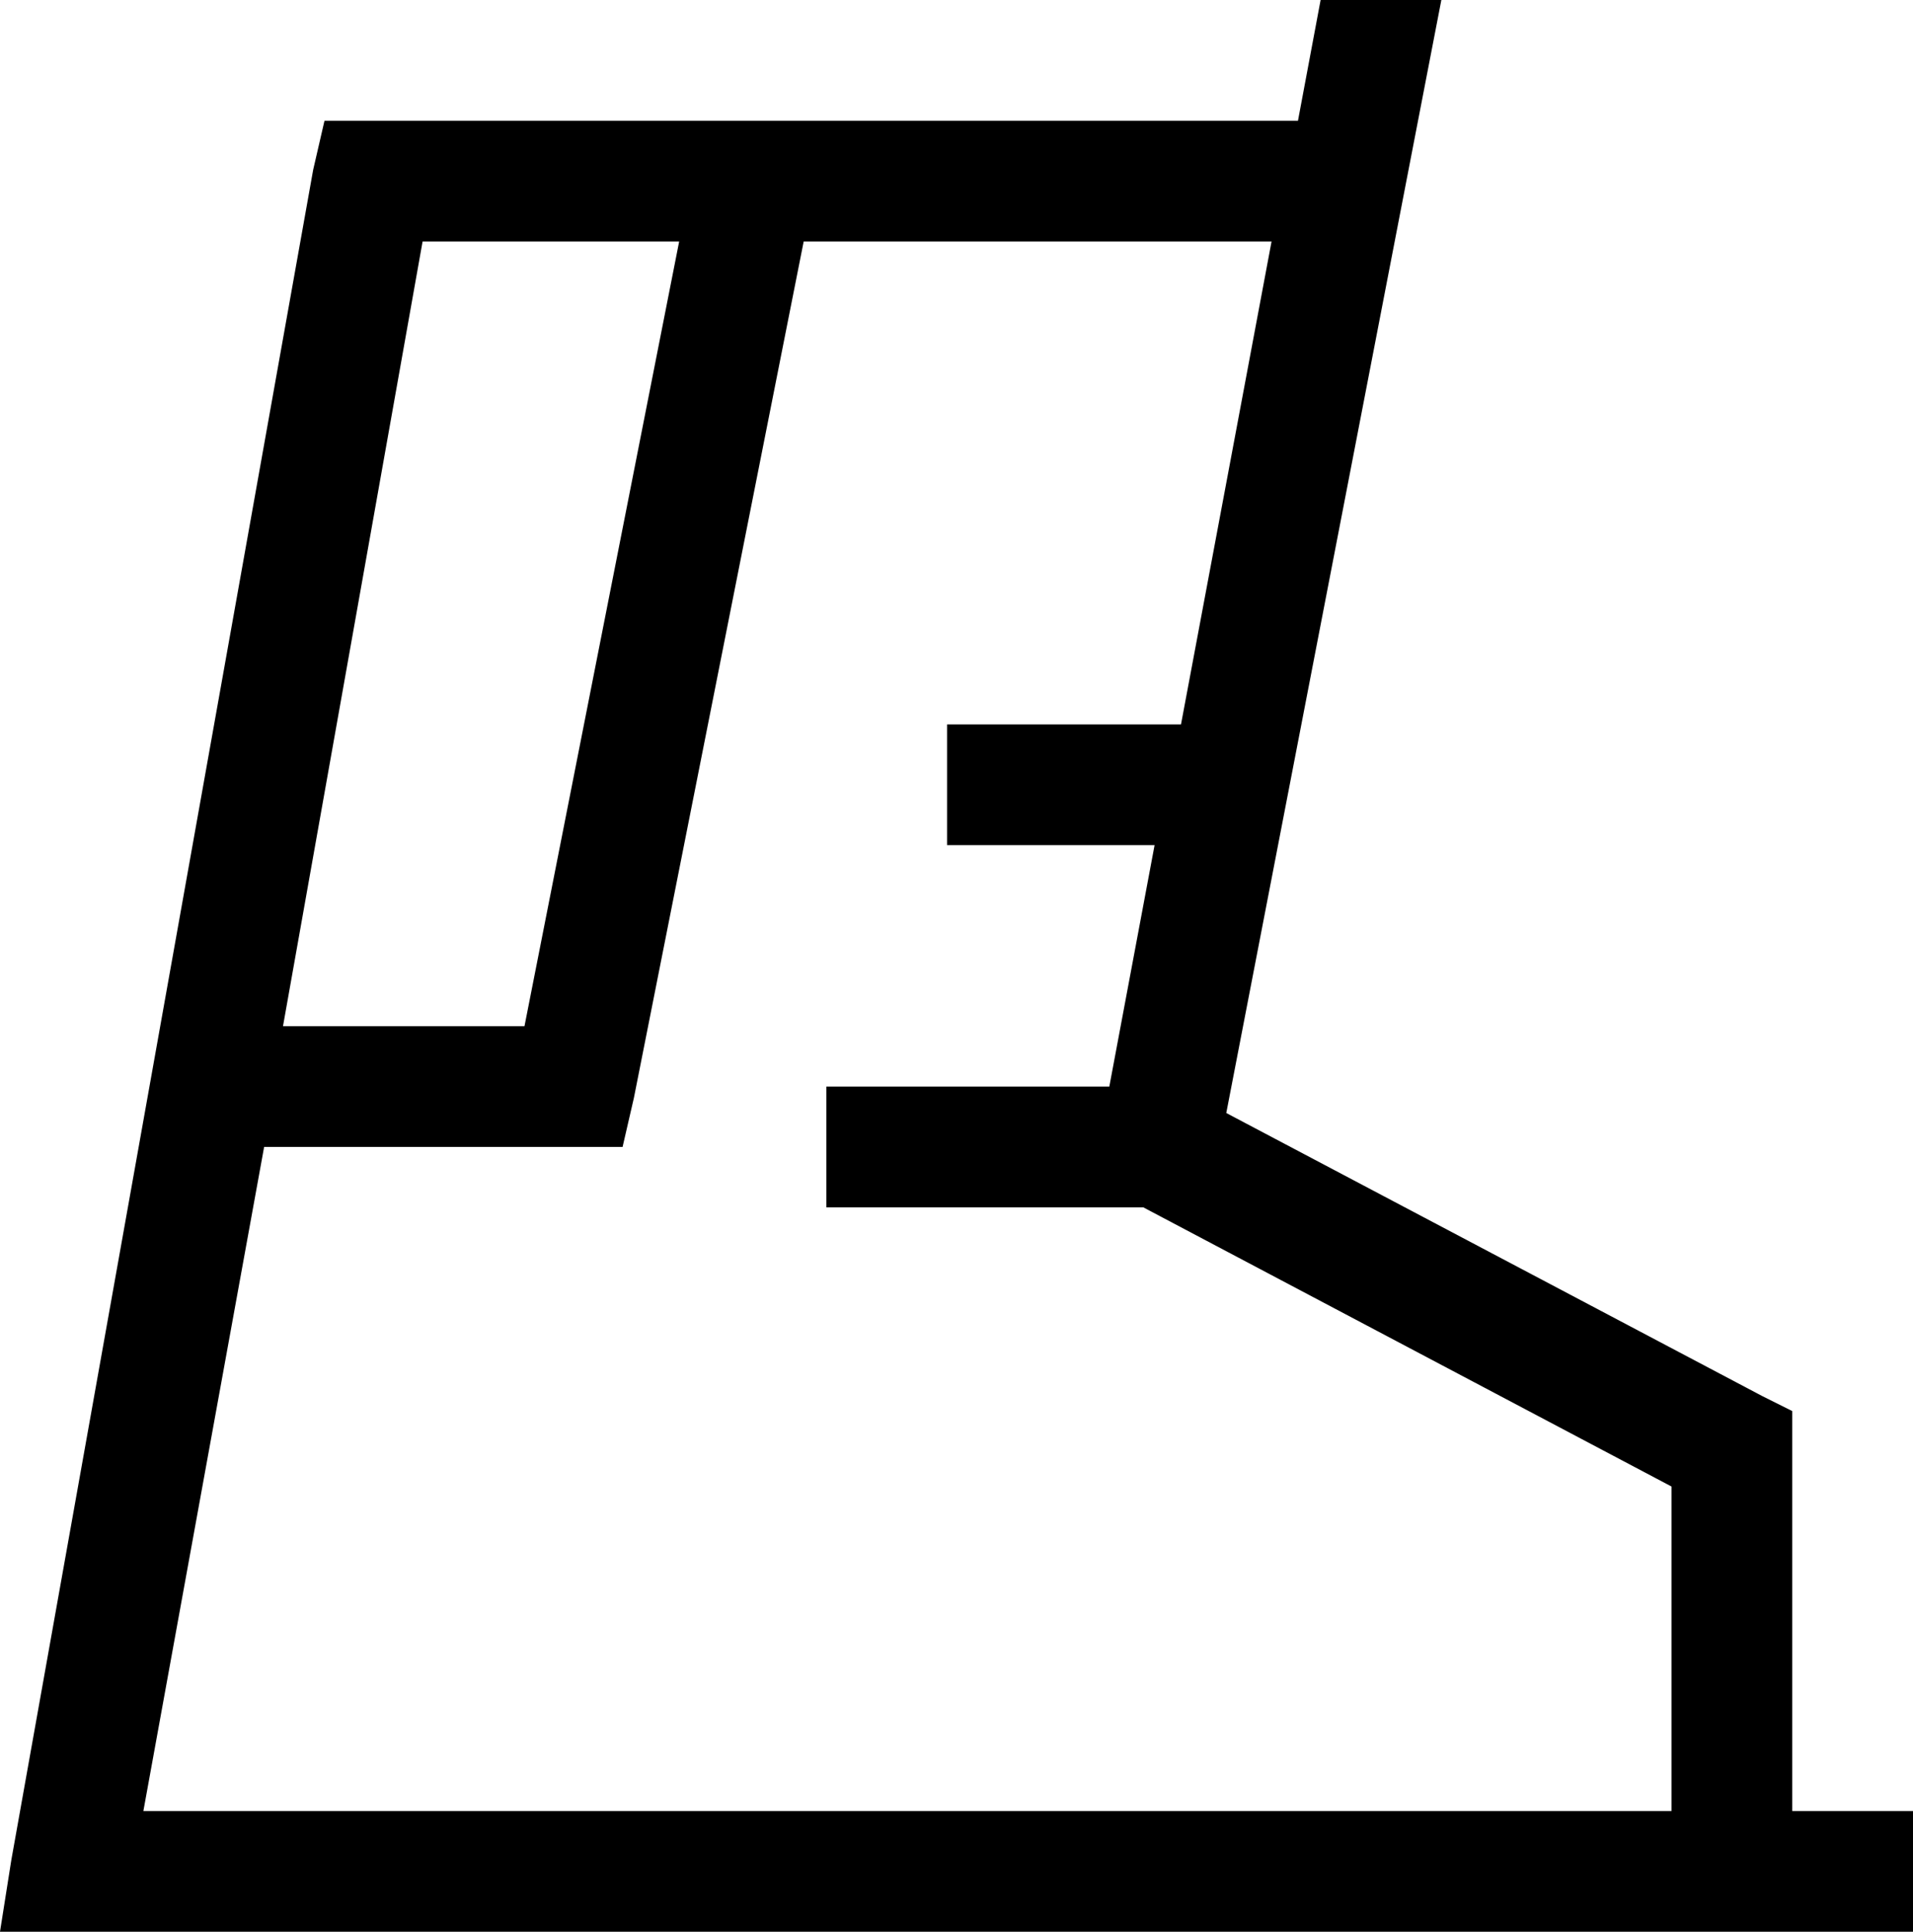 <svg viewBox="0 0 507 512">
  <path
    d="M 344 32 L 350 0 L 382 0 L 325 295 L 467 370 L 475 374 L 475 384 L 475 480 L 491 480 L 507 480 L 507 512 L 491 512 L 459 512 L 19 512 L 0 512 L 3 493 L 83 45 L 86 32 L 99 32 L 344 32 L 344 32 Z M 180 64 L 112 64 L 75 272 L 139 272 L 180 64 L 180 64 Z M 213 64 L 168 291 L 165 304 L 152 304 L 70 304 L 38 480 L 443 480 L 443 394 L 303 320 L 299 320 L 235 320 L 219 320 L 219 288 L 235 288 L 294 288 L 306 224 L 267 224 L 251 224 L 251 192 L 267 192 L 313 192 L 337 64 L 213 64 L 213 64 Z"
  />
</svg>